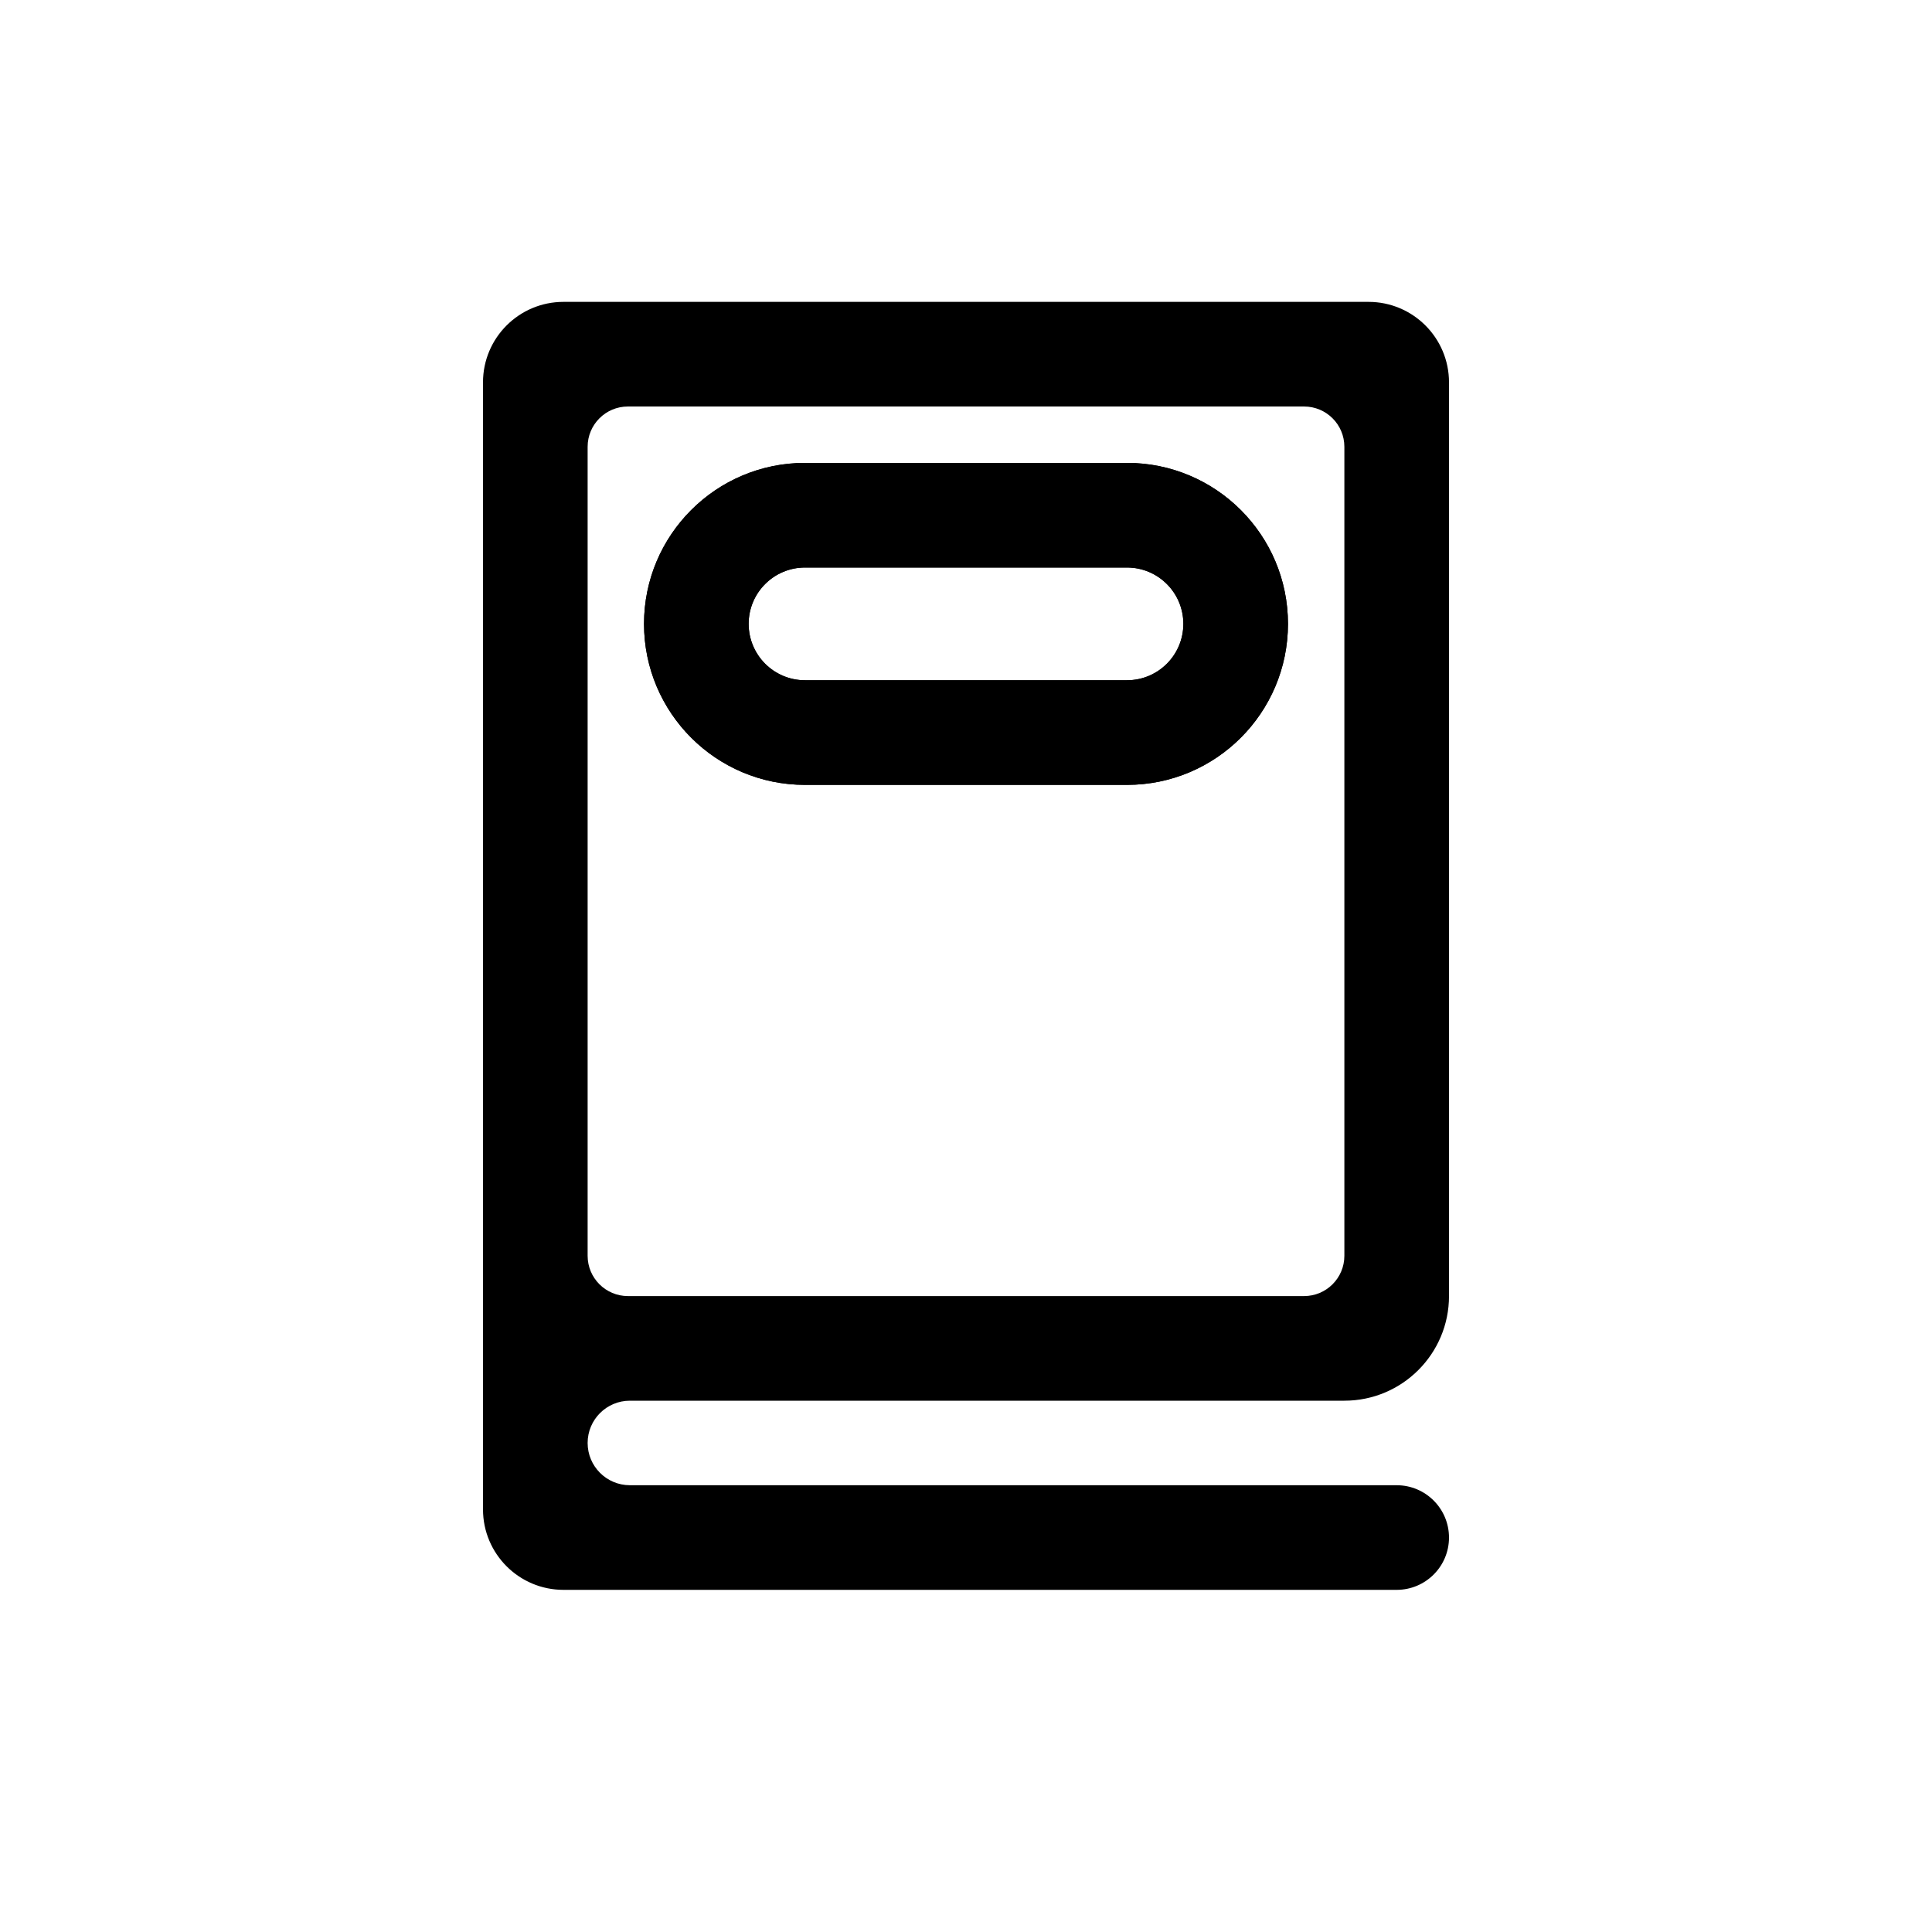 <svg width="32" height="32" viewBox="0 0 32 32" fill="none" xmlns="http://www.w3.org/2000/svg">
<path fill-rule="evenodd" clip-rule="evenodd" d="M10.667 10.333C10.667 8.861 11.861 7.667 13.333 7.667H18.667C20.139 7.667 21.333 8.861 21.333 10.333C21.333 11.806 20.139 13 18.667 13H13.333C11.861 13 10.667 11.806 10.667 10.333ZM13.333 9.4H18.667C19.182 9.4 19.6 9.818 19.6 10.333C19.6 10.849 19.182 11.267 18.667 11.267H13.333C12.818 11.267 12.4 10.849 12.4 10.333C12.4 9.818 12.818 9.4 13.333 9.4Z" fill="black"/>
<path fill-rule="evenodd" clip-rule="evenodd" d="M22.267 23.2H10.433C10.047 23.2 9.733 23.513 9.733 23.9C9.733 24.287 10.047 24.6 10.433 24.6H23.133C23.612 24.6 24 24.988 24 25.467C24 25.945 23.612 26.333 23.133 26.333H9.333C8.597 26.333 8 25.736 8 25V6.333C8 5.597 8.597 5 9.333 5H22.667C23.403 5 24 5.597 24 6.333V21.467C24 22.424 23.224 23.2 22.267 23.2ZM9.733 20.8C9.733 21.168 10.032 21.467 10.4 21.467H21.6C21.968 21.467 22.267 21.168 22.267 20.8V7.4C22.267 7.032 21.968 6.733 21.6 6.733H10.4C10.032 6.733 9.733 7.032 9.733 7.4V20.8Z" fill="black"/>
<path fill-rule="evenodd" clip-rule="evenodd" d="M10.667 10.333C10.667 8.861 11.861 7.667 13.333 7.667H18.667C20.139 7.667 21.333 8.861 21.333 10.333C21.333 11.806 20.139 13 18.667 13H13.333C11.861 13 10.667 11.806 10.667 10.333ZM13.333 9.4H18.667C19.182 9.4 19.6 9.818 19.6 10.333C19.6 10.849 19.182 11.267 18.667 11.267H13.333C12.818 11.267 12.4 10.849 12.4 10.333C12.4 9.818 12.818 9.4 13.333 9.4Z" fill="black"/>
</svg>

